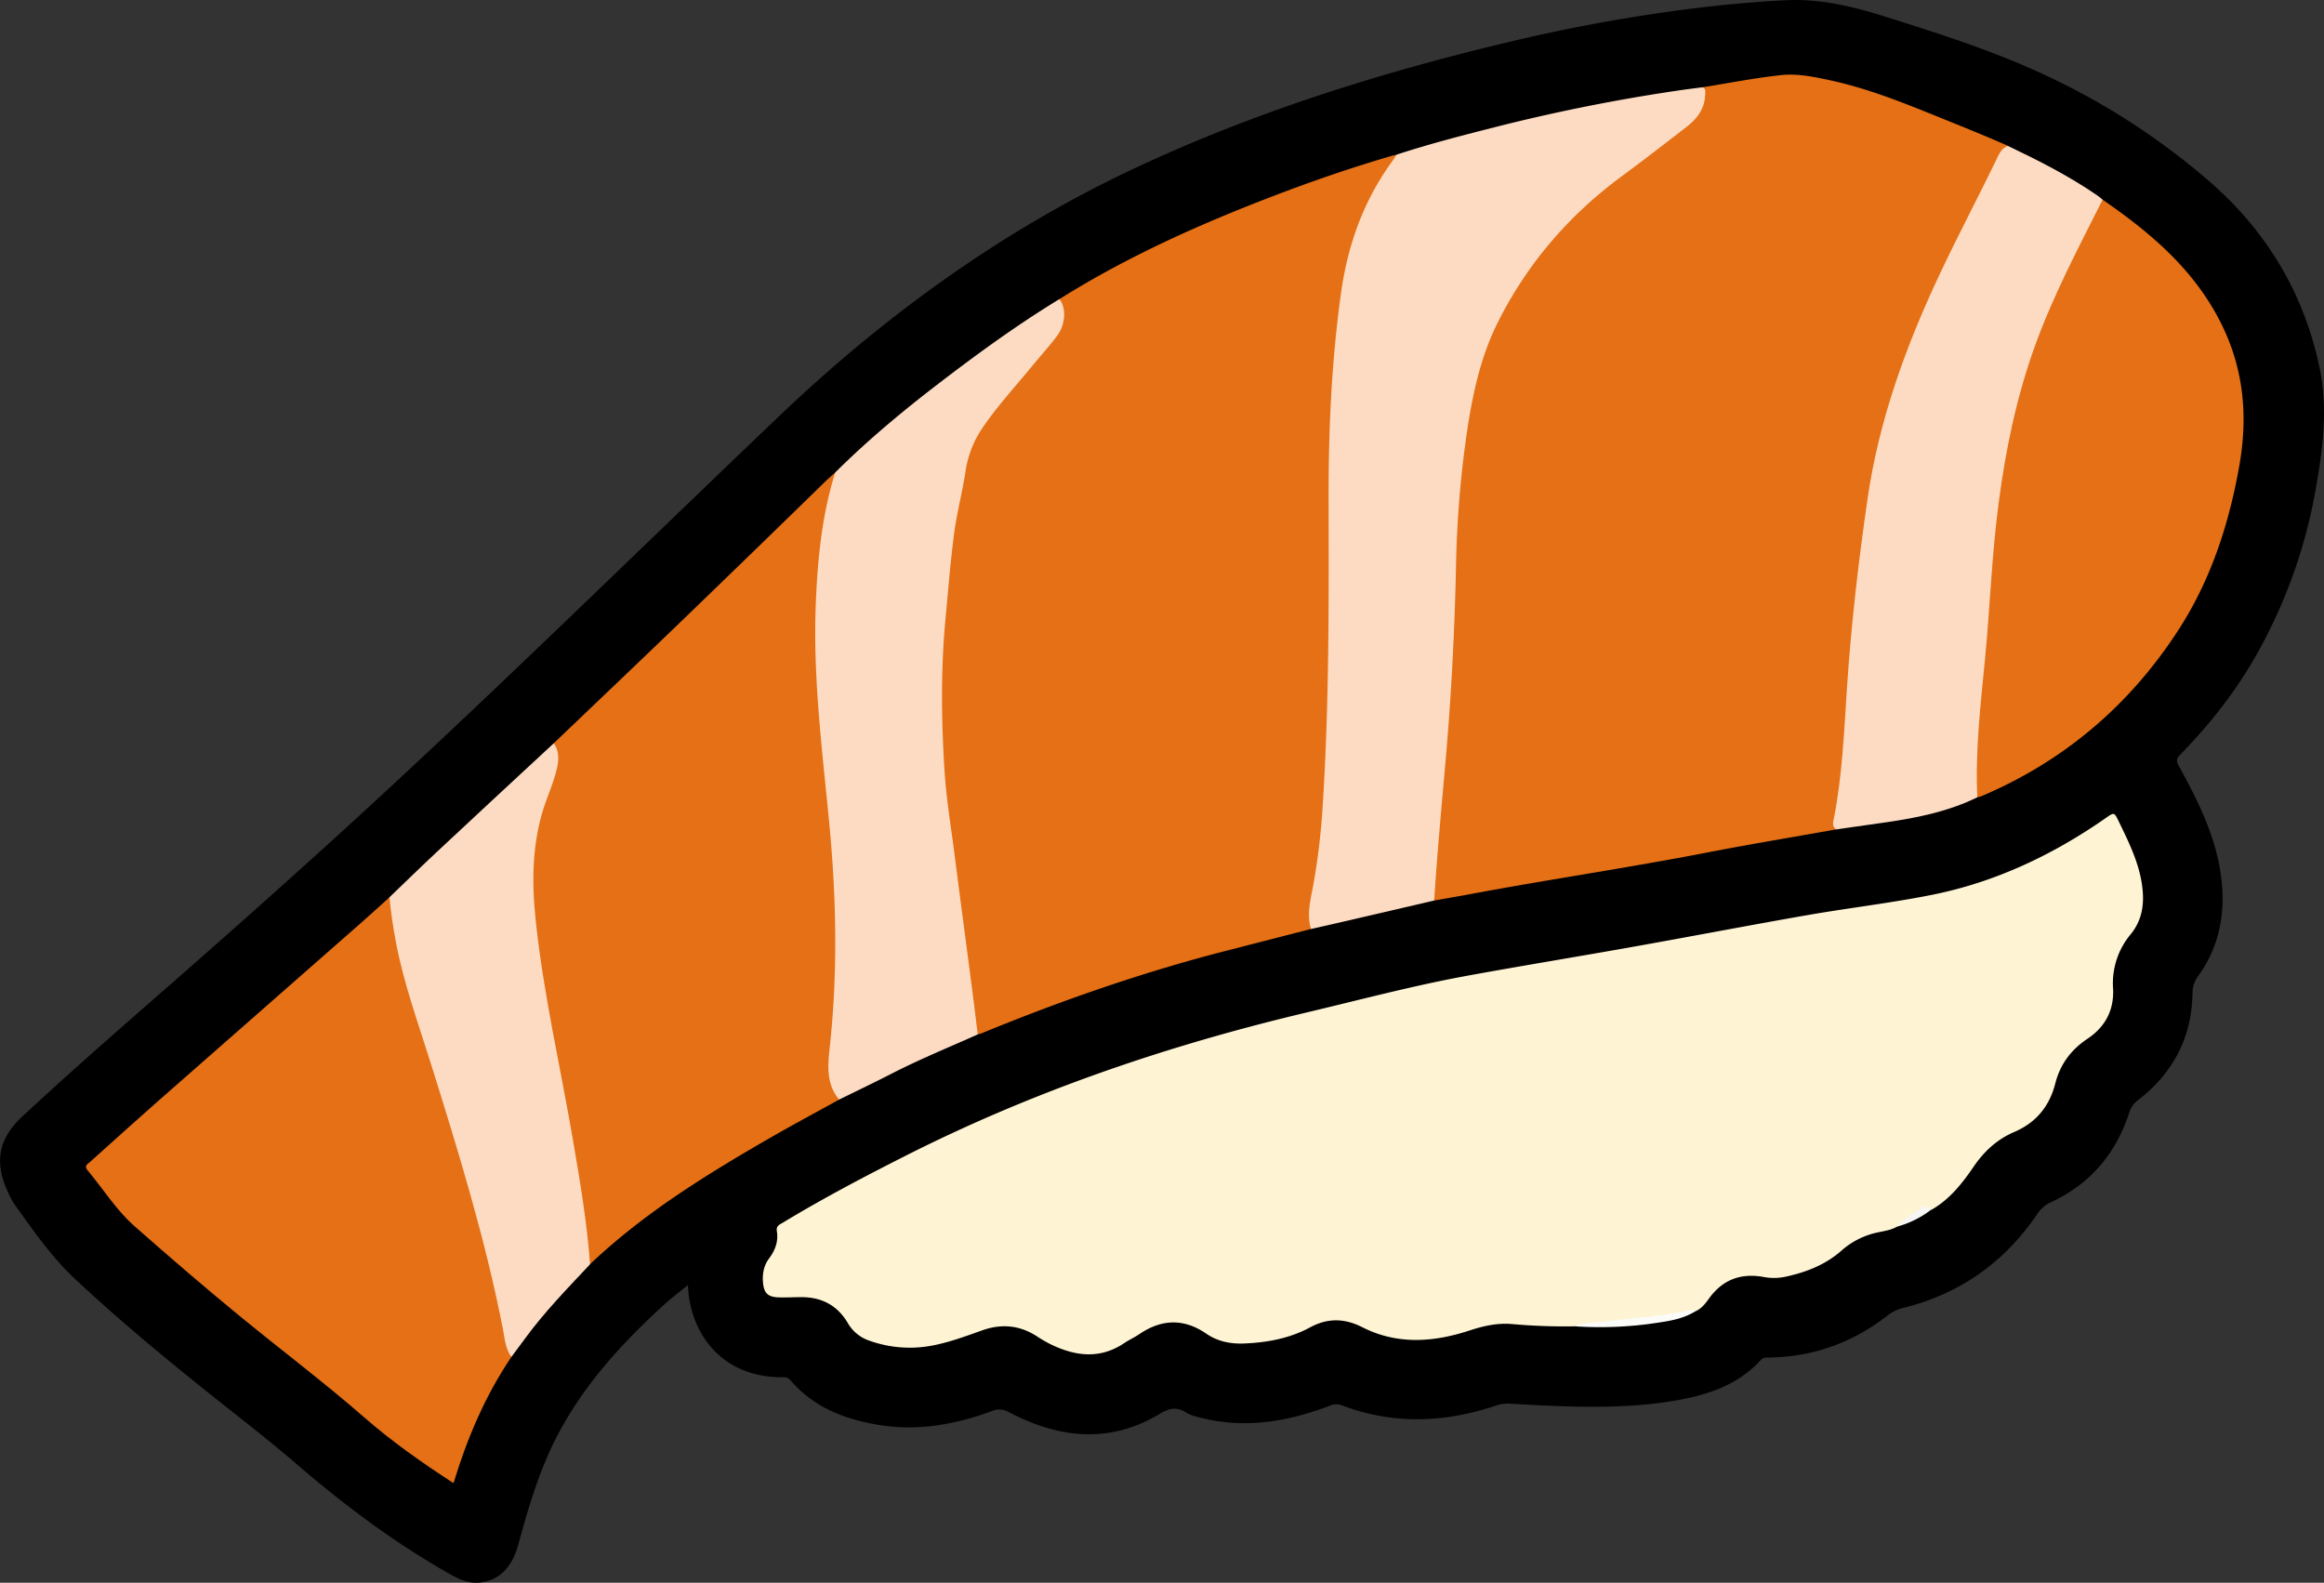 <svg xmlns="http://www.w3.org/2000/svg" viewBox="0 0 1392.3 948.27"><rect x="0" y="0" width="1392.3" height="948.27" fill="#333333" stroke="none"/><defs><style>.cls-1{fill:#fef4d4;}.cls-2{fill:#e57015;}.cls-3{fill:#fcdbc2;}.cls-4{fill:#fbfbfa;}.cls-5{fill:#f6f6f4;}</style></defs><g id="레이어_2" data-name="레이어 2"><g id="레이어_1-2" data-name="레이어 1"><path d="M412.14,769.93c-5.19,4.24-9.82,7.69-14.07,11.56-24.13,22-46.13,45.78-62,74.56-12,21.68-19,45.28-25.46,69.05-3.71,13.69-11.1,21.48-22.58,23-6.26.82-11.77-1.26-17.12-4.25-34-19-65-42.32-94.42-67.67-15.92-13.7-32.54-26.48-48.95-39.57C99.27,814.06,71.36,791,45,766.31c-14-13.1-25-29-36.18-44.53a46.8,46.8,0,0,1-4-7.44c-8.4-18-5.84-32.08,8.71-45.58,26.87-24.93,54.43-49.08,82-73.2,45.17-39.45,89.94-79.32,134-120,80-74,157.73-150.39,236.58-225.6C529.5,189.43,599.75,138.45,679.36,101c71.32-33.52,146-57,222.5-75.34A1010.19,1010.19,0,0,1,1021.58,4.19c16-1.86,32.16-3.23,48.28-4.05,20.16-1,39.59,3.56,58.67,9.55,30.91,9.71,61.77,19.49,91.41,32.87a422.24,422.24,0,0,1,103.56,66c34.52,29.94,57,67.42,66.26,112.32,4.92,23.89,1.87,47.79-2.31,71.49a310.42,310.42,0,0,1-38.17,104.36c-12,20.32-26.69,38.63-43.17,55.47-2.28,2.32-2.41,3.72-.83,6.6,11.93,21.76,23.06,43.86,25.69,69.12,2.16,20.63-1.75,39.76-14,56.79a17.64,17.64,0,0,0-3.46,10.58c-.47,26.54-11.74,47.72-32.63,63.85a13.94,13.94,0,0,0-5.1,7.06c-8,24.91-23.55,43.31-47.49,54.29a19.5,19.5,0,0,0-8,7.22c-19.72,28.85-46.45,47.69-80.46,56a24.07,24.07,0,0,0-9.24,4.64c-20.92,16.23-44.61,24.71-71.14,25-1.7,0-3.22,0-4.53,1.46-14.32,15.64-33.3,21.43-53.3,24.66-31.81,5.13-63.79,3.36-95.74,1.61a22.57,22.57,0,0,0-8.83.77c-30.89,10.56-61.87,11.92-92.82.27a9.5,9.5,0,0,0-7.47.07c-24.71,9.43-50,13.87-76.23,7.52-3.38-.82-7-1.56-9.87-3.38-5.66-3.64-10.22-2.63-15.73.69-30.32,18.26-60.65,14.73-90.65-1a10.79,10.79,0,0,0-9.71-.71c-22.18,8.19-44.91,12.35-68.59,8.32-20.14-3.42-38.52-10.42-52.24-26.5a5.65,5.65,0,0,0-4.81-2C433.2,825.56,413.24,799.64,412.14,769.93Z"/><path class="cls-1" d="M1136.54,734.91c-3.64,2.14-7.82,2.64-11.8,3.52a47.29,47.29,0,0,0-21.51,10.85c-9.49,8.38-20.77,12.83-32.92,15.51a32.83,32.83,0,0,1-13.35.36c-13.74-2.61-24.85,1.35-33.14,12.89-2.2,3.05-4.55,6.14-8.25,7.67-15.76,4.07-32,4.87-48,6.94-8,1-16.12.51-24.08,2a355.34,355.34,0,0,1-37.91-1.38c-8.83-.71-17,1.19-25.37,3.94-21.44,7-43.15,8.6-64-2-10.77-5.46-20.82-5.62-31.38.09-12.25,6.61-25.64,9.05-39.42,9.63-8.17.35-15.9-1.19-22.76-5.9-13.41-9.2-26.7-8.76-40,.25-2.89,2-6.12,3.4-9,5.35-14.51,9.8-29.23,8-44,.89a81.6,81.6,0,0,1-8.63-5c-10.27-6.59-21.1-7.52-32.51-3.48-9.86,3.49-19.67,7.19-30,9.13a71.71,71.71,0,0,1-37.88-3,23.39,23.39,0,0,1-12.75-10.55c-6.14-10.45-15.65-15.52-27.82-15.45-4.5,0-9,.27-13.49.14-6.32-.19-8.83-2.34-9.43-8.62-.5-5.2.32-10.31,3.59-14.67,3.65-4.87,5.69-10.24,4.68-16.34-.53-3.22,1.64-4,3.6-5.14,23.91-14.48,48.61-27.47,73.55-40.09,76.51-38.69,157-66.09,240.26-85.84,31.87-7.56,63.54-16,95.78-21.93,33.53-6.13,67.19-11.6,100.75-17.59,34.54-6.15,69-12.79,103.55-18.82,24.74-4.31,49.75-7.19,74.36-12.1,38-7.58,72.49-23.89,104.22-46,5.14-3.59,5.11-3.69,7.92,2.11,5.72,11.83,11.6,23.6,13.7,36.78,1.76,11.08.86,21.54-6.61,30.69a45.76,45.76,0,0,0-10.56,32.47c.7,12.91-4.64,23-15.28,30.11-9.86,6.58-16.38,15.22-19.34,26.84-3.43,13.49-11.39,23.4-24.49,29-10.23,4.36-18.08,11.53-24.37,20.75-6.95,10.2-14.58,19.9-25.67,26.11a7.73,7.73,0,0,0-7.85,1.61A121.85,121.85,0,0,1,1136.54,734.91Z"/><path class="cls-2" d="M1100,496.94c-25.65,4.57-51.36,8.81-76.93,13.77-47.12,9.15-94.62,16.08-141.79,24.91-7.33,1.37-14.69,2.61-22,3.91a5,5,0,0,1-1-3.76c1.24-18.92,2.06-37.86,4.2-56.72,1.66-14.71,2.74-29.48,3.79-44.25,1.39-19.57,2.37-39.17,3.73-58.74.13-1.84.12-3.67.14-5.5.37-32.29,1.31-64.57,5.25-96.64,2.74-22.31,6.45-44.46,14.18-65.79,8.36-23.08,21.88-42.87,36.92-61.94,17-21.63,38.85-37.75,60.68-53.91,7.76-5.75,15.42-11.63,22.88-17.78,7-5.79,11.06-12.8,9.84-22.19,15.72-2.51,31.38-5.61,47.18-7.31,9.87-1.06,19.84,1.06,29.61,3.16C1119,53,1140,61.44,1161.13,70c14,5.68,28,11.28,41.81,17.36-12.77,20.17-21.12,42.59-32.48,63.48-18.08,33.21-30.66,68.63-41.54,104.69-5.31,17.58-7.17,35.87-10.07,53.94-3.12,19.39-5.85,38.83-7.59,58.39-.9,10.09-1.64,20.21-2.33,30.32q-2.16,31.59-4.63,63.14C1103.34,473.28,1099.9,484.89,1100,496.94Z"/><path class="cls-2" d="M634.71,179.2C674.84,154,717.84,134.72,762,117.77c23.73-9.12,47.75-17.38,72.16-24.5a24.06,24.06,0,0,1,2.42-.47c.61,3.61-2,5.89-3.7,8.39-12,17.33-20.7,36.11-24.79,56.84-4.4,22.24-6.66,44.74-8.22,67.35-3.46,50.06-1.81,100.17-2.37,150.26-.27,24-.12,48-1.67,71.86-1.59,24.38-1.62,48.91-5.91,73.07-2.11,11.94-4.23,23.87-4.45,36q-26.5,6.81-53,13.62C683.12,583,635.2,599.7,588.16,619.05a22.77,22.77,0,0,1-2.35.7c-2.52-2.26-2.19-5.48-2.54-8.34-2.93-24.13-6.65-48.16-9.55-72.29-3.07-25.61-7.35-51.1-9.36-76.82a518.36,518.36,0,0,1-.38-76.82c1.56-22.07,3.32-44.14,6.23-66.07,1.83-13.85,5.39-27.44,7.52-41.27,1.82-11.77,8.26-21.35,15.38-30.45q17.07-21.84,35.48-42.6C635.47,197.35,637.37,188.94,634.71,179.2Z"/><path class="cls-2" d="M331.77,445.3c25.72-24.59,51.52-49.1,77.13-73.8q42.93-41.4,85.59-83.07c1.9-1.84,3.92-3.55,5.89-5.32,1.51,2.1.38,4.21-.19,6.2-5.72,20-7.45,40.53-9.26,61.11-1.34,15.31-1.2,30.63-.68,45.91.76,22.59,2.4,45.16,5.18,67.64,2.27,18.32,4.09,36.68,4.77,55.17.7,19,1.9,37.88,1.88,56.85,0,12.66-1.5,25.23-2.5,37.83q-.82,10.44-1.48,20.9c-.44,7.24.15,14.32,4.06,20.75a3.86,3.86,0,0,1,.56,3.34c-13.64,7.55-27.41,14.89-40.92,22.67-38.35,22.09-76,45.26-108.3,75.95-1.95-2.13-2.08-4.86-2.28-7.48-1.5-19.77-4.94-39.26-8.18-58.79-6.7-40.37-15.61-80.36-21.36-120.9-2.43-17.13-4.12-34.35-3.57-51.69a129.82,129.82,0,0,1,6.35-34.75q1.65-5.24,3.47-10.42C331.17,464.3,334.71,455.24,331.77,445.3Z"/><path class="cls-2" d="M306.37,813c-15.69,23.18-26.47,48.66-34.67,75.59-19-12.29-37-25-53.52-39.42-23.88-20.81-49.13-39.87-73.61-59.89-21.66-17.71-42.81-36-63.84-54.49-11.07-9.71-18.84-22.39-28.26-33.6-2.33-2.78.13-3.82,1.59-5.14,13-11.69,26-23.43,39.1-35q61.71-54.28,123.52-108.46c5.62-4.94,11.11-10,16.66-15,2.38,2.17,1.89,5.26,2.21,7.93,2.64,22.44,8.79,44,15.72,65.41,16,49.56,31.2,99.37,44,149.88C299.64,778,302,795.71,306.37,813Z"/><path class="cls-3" d="M785.42,556.61c-2.73-9-.2-17.87,1.41-26.63a404.31,404.31,0,0,0,5.54-46.52c4-61.56,3.69-123.2,3.58-184.84-.07-41.1,1.76-82.1,7.42-122.9,4.06-29.27,13.74-56.11,31.35-80,.68-.92,1.21-2,1.81-3,20-6.59,40.48-11.81,60.91-17A1090.57,1090.57,0,0,1,1007,54c4.28-.63,8.58-1.14,12.87-1.71,2.4.89,1.75,3,1.68,4.68-.33,8.36-4.95,14.29-11.24,19.13C997.49,86,984.76,95.9,971.76,105.47,939.82,129,914.64,158.28,897,193.82c-9.53,19.22-14.22,40-17.56,61.1a631.46,631.46,0,0,0-7.15,85c-.85,38.28-2.79,76.51-6.14,114.63-2.48,28.33-5.13,56.64-6.94,85l-52.09,12.11Q796.3,554.15,785.42,556.61Z"/><path class="cls-2" d="M1259.67,119.63c28.32,19.57,54.2,41.28,70.34,72.85,14.22,27.79,16.9,56.54,11.51,86.84-6.23,35-17.08,68.25-36.43,98.11C1275.9,422.49,1236.61,456,1187,477.05a19,19,0,0,1-2.38.66c-1.75-1.52-1.46-3.62-1.52-5.57-.67-22,1-43.87,3.56-65.72,1.75-14.85,2.7-29.8,3.53-44.75,1.21-21.59,3.56-43.09,6.28-64.54a433.27,433.27,0,0,1,17-77.95A436.51,436.51,0,0,1,1234,167.71c6.84-14.62,14.32-29,21.61-43.35C1256.53,122.48,1257.21,120.26,1259.67,119.63Z"/><path class="cls-3" d="M502.72,658.81c-7.6-9.09-6.89-19.89-5.72-30.5,5-45.38,4.09-90.76-.29-136.07-4.18-43.23-9.69-86.37-8-129.93,1.06-26.78,3.58-53.42,11.65-79.21,19-18.9,39.55-36.08,60.81-52.42,23.74-18.25,47.92-35.87,73.52-51.48,4.32,5.53,3.72,15.46-1.81,22.6-4.78,6.19-10,12-15,18.07-10.13,12.35-21,24.08-29.91,37.44a62.56,62.56,0,0,0-9.66,25.9c-1.86,12.15-5.07,24.11-6.68,36.28-2.22,16.81-3.53,33.74-5.13,50.62-2.89,30.24-2.56,60.55-.7,90.8,1.06,17.39,4,34.68,6.18,52,3.42,26.72,7,53.42,10.46,80.13,1.16,8.9,2.22,17.81,3.33,26.72-16.92,7.57-34.08,14.58-50.6,23C524.46,648.28,513.56,653.48,502.72,658.81Z"/><path class="cls-3" d="M1259.67,119.63c-14.43,28.7-29.48,57.09-40.46,87.4-11.15,30.81-17.7,62.61-21.92,95-4,30.56-5.07,61.35-8,92-2.68,27.84-6,55.62-4.7,83.67-17,8.37-35.37,12.14-54,14.88-10.19,1.5-20.39,2.9-30.59,4.35-2.85-2-1.65-4.95-1.19-7.32,5-25.9,6-52.18,7.76-78.39,2.49-37.51,6.84-74.77,12.21-112,6.92-48,23.32-92.78,43.87-136.18,10.59-22.4,22.18-44.34,33-66.63,1.68-3.46,3.07-7.46,7.25-9,18.35,8.75,36.47,17.94,53.29,29.49C1257.45,117.69,1258.53,118.7,1259.67,119.63Z"/><path class="cls-3" d="M306.37,813c-3.7-5.05-4-11.19-5.13-17-10.52-53.74-26.59-106-42.9-158.11-7.63-24.4-16.48-48.46-21.21-73.71-1.65-8.82-3-17.68-3.79-26.62,9.49-9.09,18.89-18.29,28.5-27.26q34.89-32.58,69.93-65c3,4.25,3.11,9,2.14,13.81-1.35,6.71-3.88,13.06-6.27,19.43-9,24-9.3,48.75-6.61,73.8C325.7,596,335.63,638.76,343.08,682c4.31,25,8.54,50.1,10.42,75.48C340,771.9,326.12,786.1,314.4,802.16,311.76,805.78,309.05,809.37,306.37,813Z"/><path class="cls-4" d="M943.45,794.65c5.9-2.5,12.28-2.1,18.43-2.91,16.54-2.19,33.29-2.84,49.61-6.63,1.5-.35,2.91-.9,4.08.6-7.66,4.78-16.4,5.89-25,7.16A226.87,226.87,0,0,1,943.45,794.65Z"/><path class="cls-5" d="M1136.54,734.91c4.12-5.06,10-7.81,15.12-11.66,1.91-1.45,3.7.07,5,1.74A57.86,57.86,0,0,1,1136.54,734.91Z"/></g></g></svg>